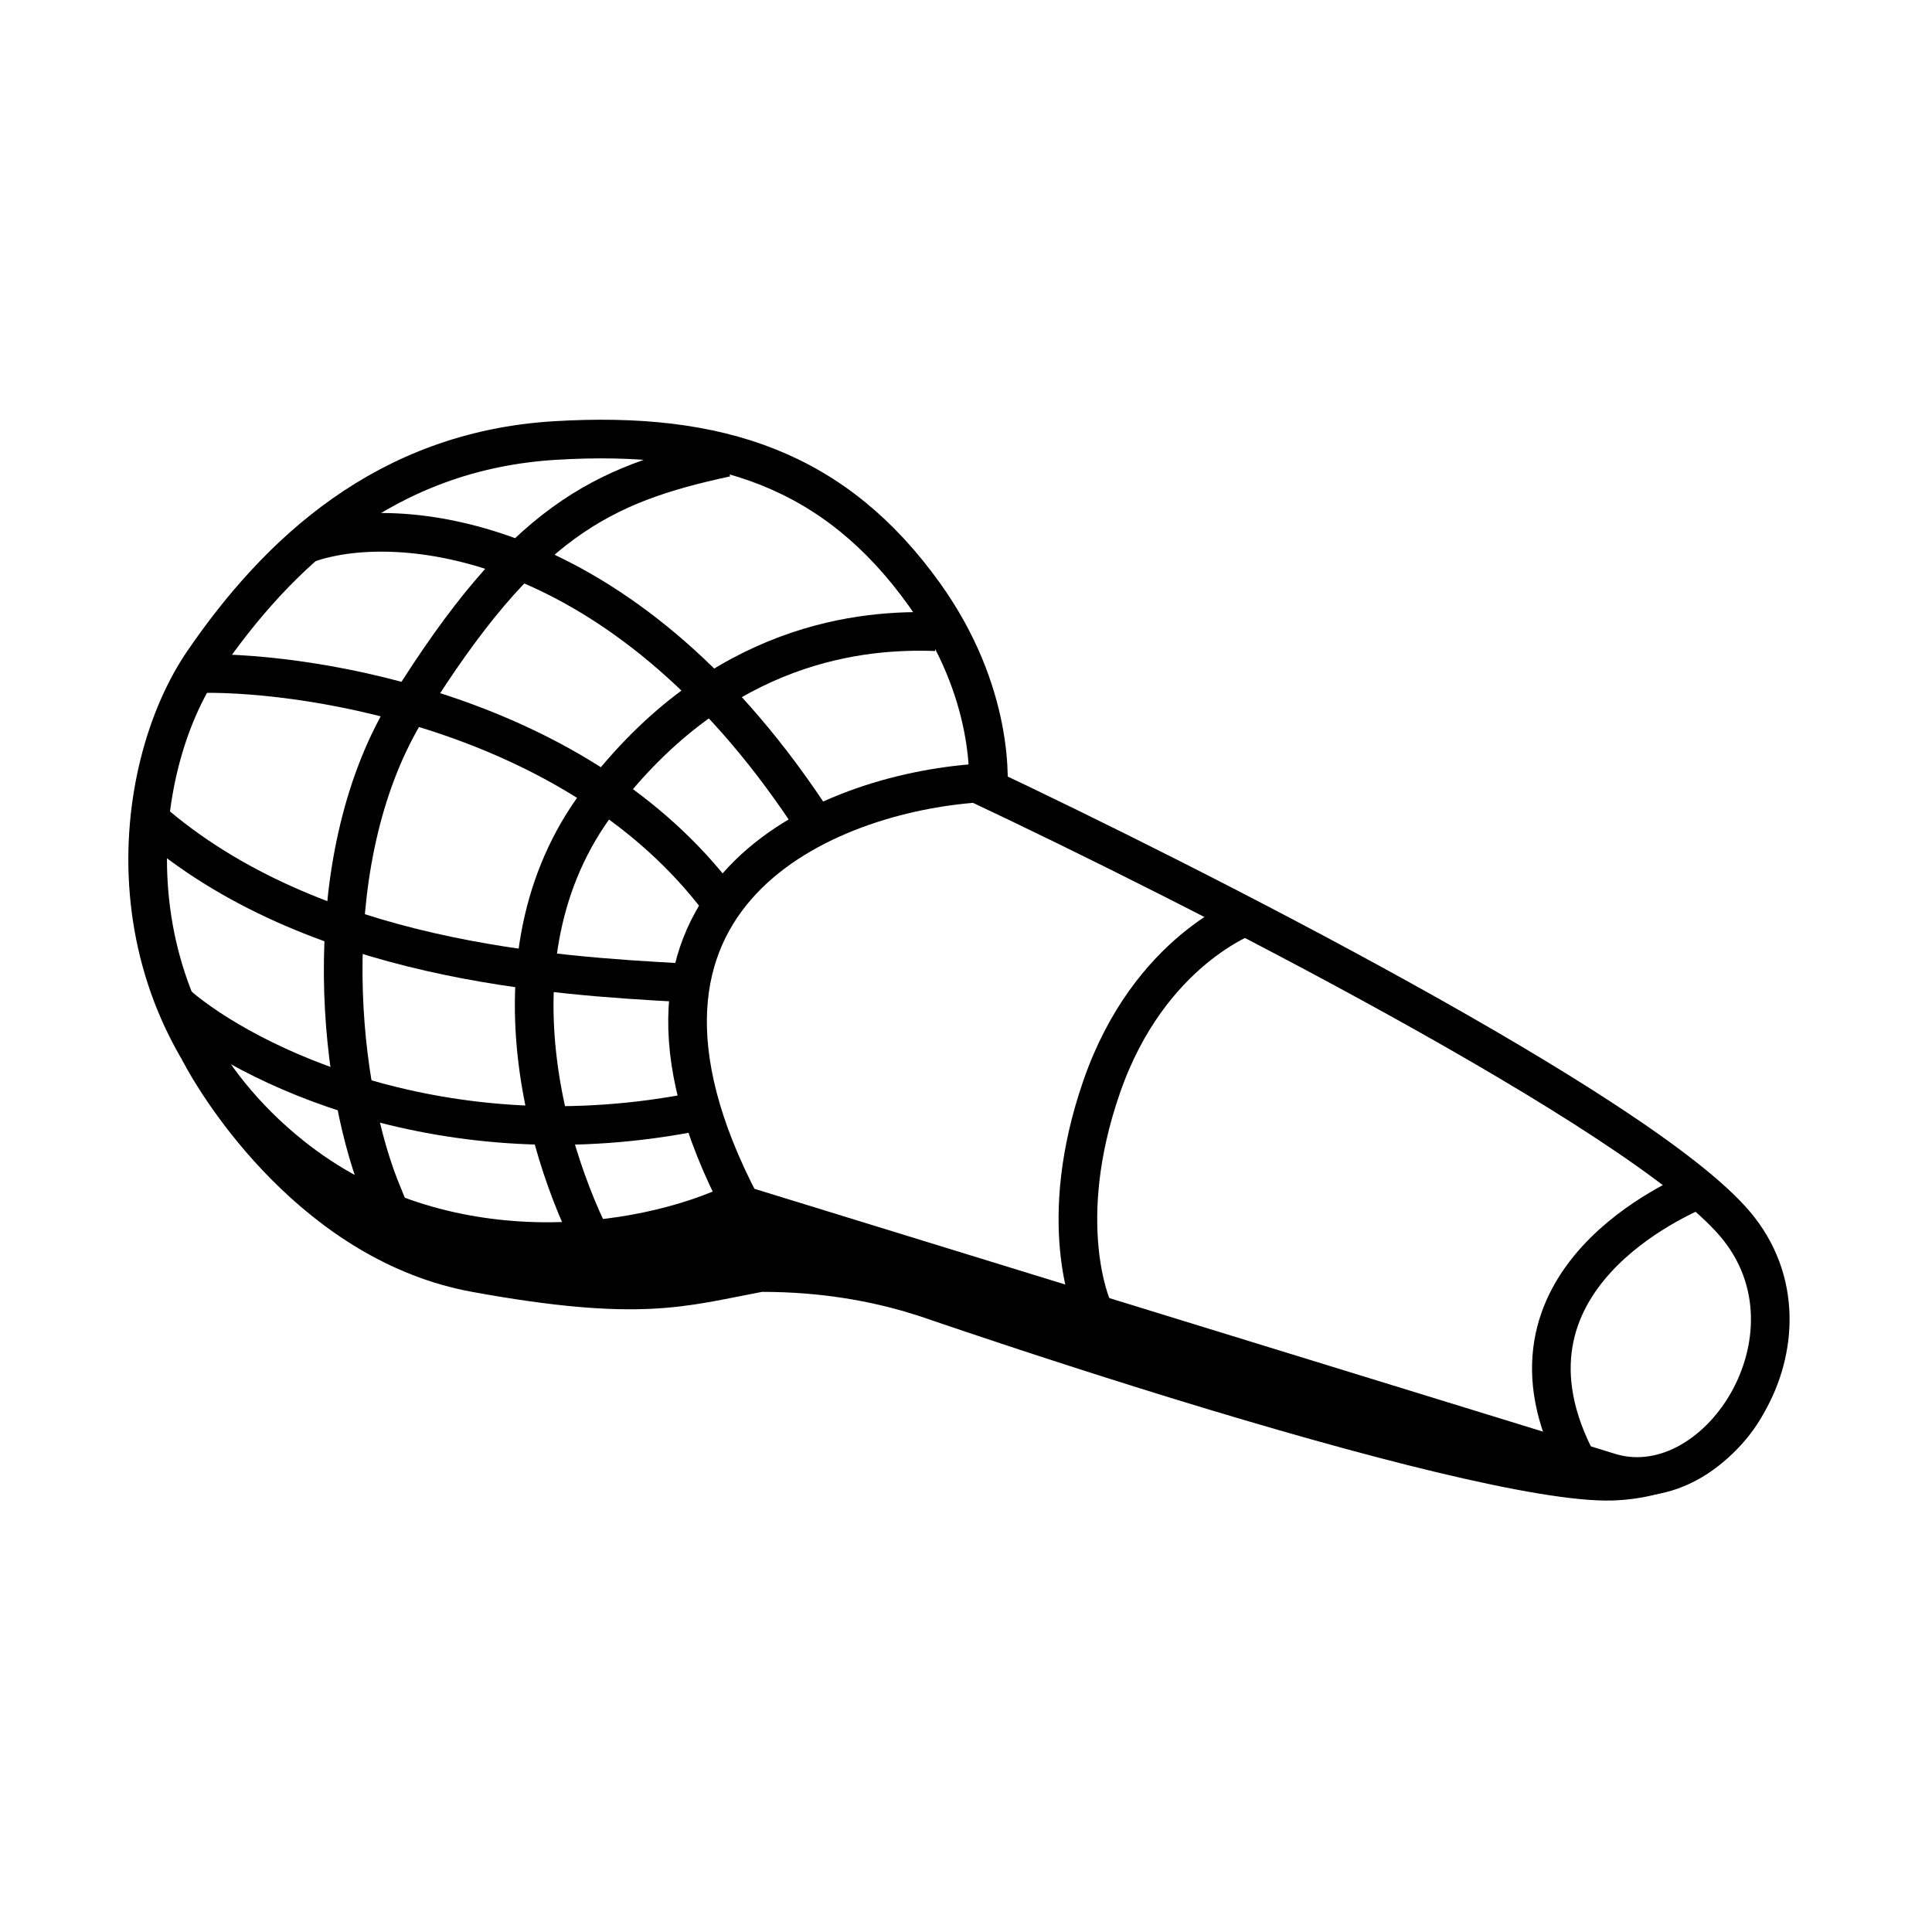 <svg width="100" height="100" viewBox="0 0 100 100" fill="none" xmlns="http://www.w3.org/2000/svg">
<g clip-path="url(#clip0_65_20657)">
<path d="M83.469 77.665C86.767 77.56 89.579 75.973 91.074 73.515C92.288 71.519 90.712 71.709 89.576 73.751C88.113 76.379 84.2 76.107 84.2 76.107C67.411 72.278 30.945 58.211 35.49 63.75C46.592 68.077 75.918 77.905 83.469 77.665Z" fill="black"/>
<path d="M38.128 62.218C33.187 64.602 22.864 66.072 15.062 59.807C5.354 52.011 6.689 39.851 10.53 34.248C14.371 28.644 19.961 23.335 28.714 22.802C37.262 22.282 43.247 24.341 47.852 30.778C51.441 35.795 51.274 40.517 51.076 41.61" stroke="black" stroke-width="2"/>
<path d="M10.448 34.86C16.374 34.791 30.032 37.048 37.257 46.636" stroke="black" stroke-width="2"/>
<path d="M15.844 28.157C20.495 26.459 32.098 27.537 41.814 42.1" stroke="black" stroke-width="2"/>
<path d="M7.713 42.388C16.184 49.819 28.932 50.502 35.142 50.856" stroke="black" stroke-width="2"/>
<path d="M9.198 52.028C12.642 54.985 22.876 60.219 36.262 57.496" stroke="black" stroke-width="2"/>
<path d="M24.434 66.867C15.709 65.276 10.514 57.001 9.399 54.804C14.018 56.631 18.414 63.865 26.542 63.865C34.669 63.865 36.931 63.977 39.447 63.426C41.852 64.537 50.229 68.928 47.25 68.011C45.077 67.342 42.503 66.867 39.447 66.867C35.501 67.608 33.159 68.458 24.434 66.867Z" fill="black"/>
<path d="M37.579 23.681C31.094 25.075 27.108 27.031 21.155 36.571C16.393 44.203 17.388 55.638 19.636 61.409L20.431 63.369" stroke="black" stroke-width="2"/>
<path d="M31.444 65.708C28.677 61.065 24.718 49.706 31.021 41.413C37.325 33.118 44.772 32.565 48.435 32.697" stroke="black" stroke-width="2"/>
<path d="M83.132 76.153L38.352 62.364C29.858 46.173 42.947 41.068 50.554 40.539C61.595 45.736 84.902 57.574 89.804 63.351C94.707 69.129 88.79 78.092 83.132 76.153Z" stroke="black" stroke-width="2"/>
<path d="M56.54 67.688C56.54 67.688 54.567 63.313 57.028 56.234C59.489 49.155 64.651 47.36 64.651 47.36" stroke="black" stroke-width="2"/>
<path d="M87.711 61.636C87.329 61.869 76.532 66.182 81.692 75.787" stroke="black" stroke-width="2"/>
</g>
<defs>
<clipPath id="clip0_65_20657">
<rect width="100" height="100" fill="white" transform="translate(100 100) rotate(-180)"/>
</clipPath>
</defs>
</svg>
